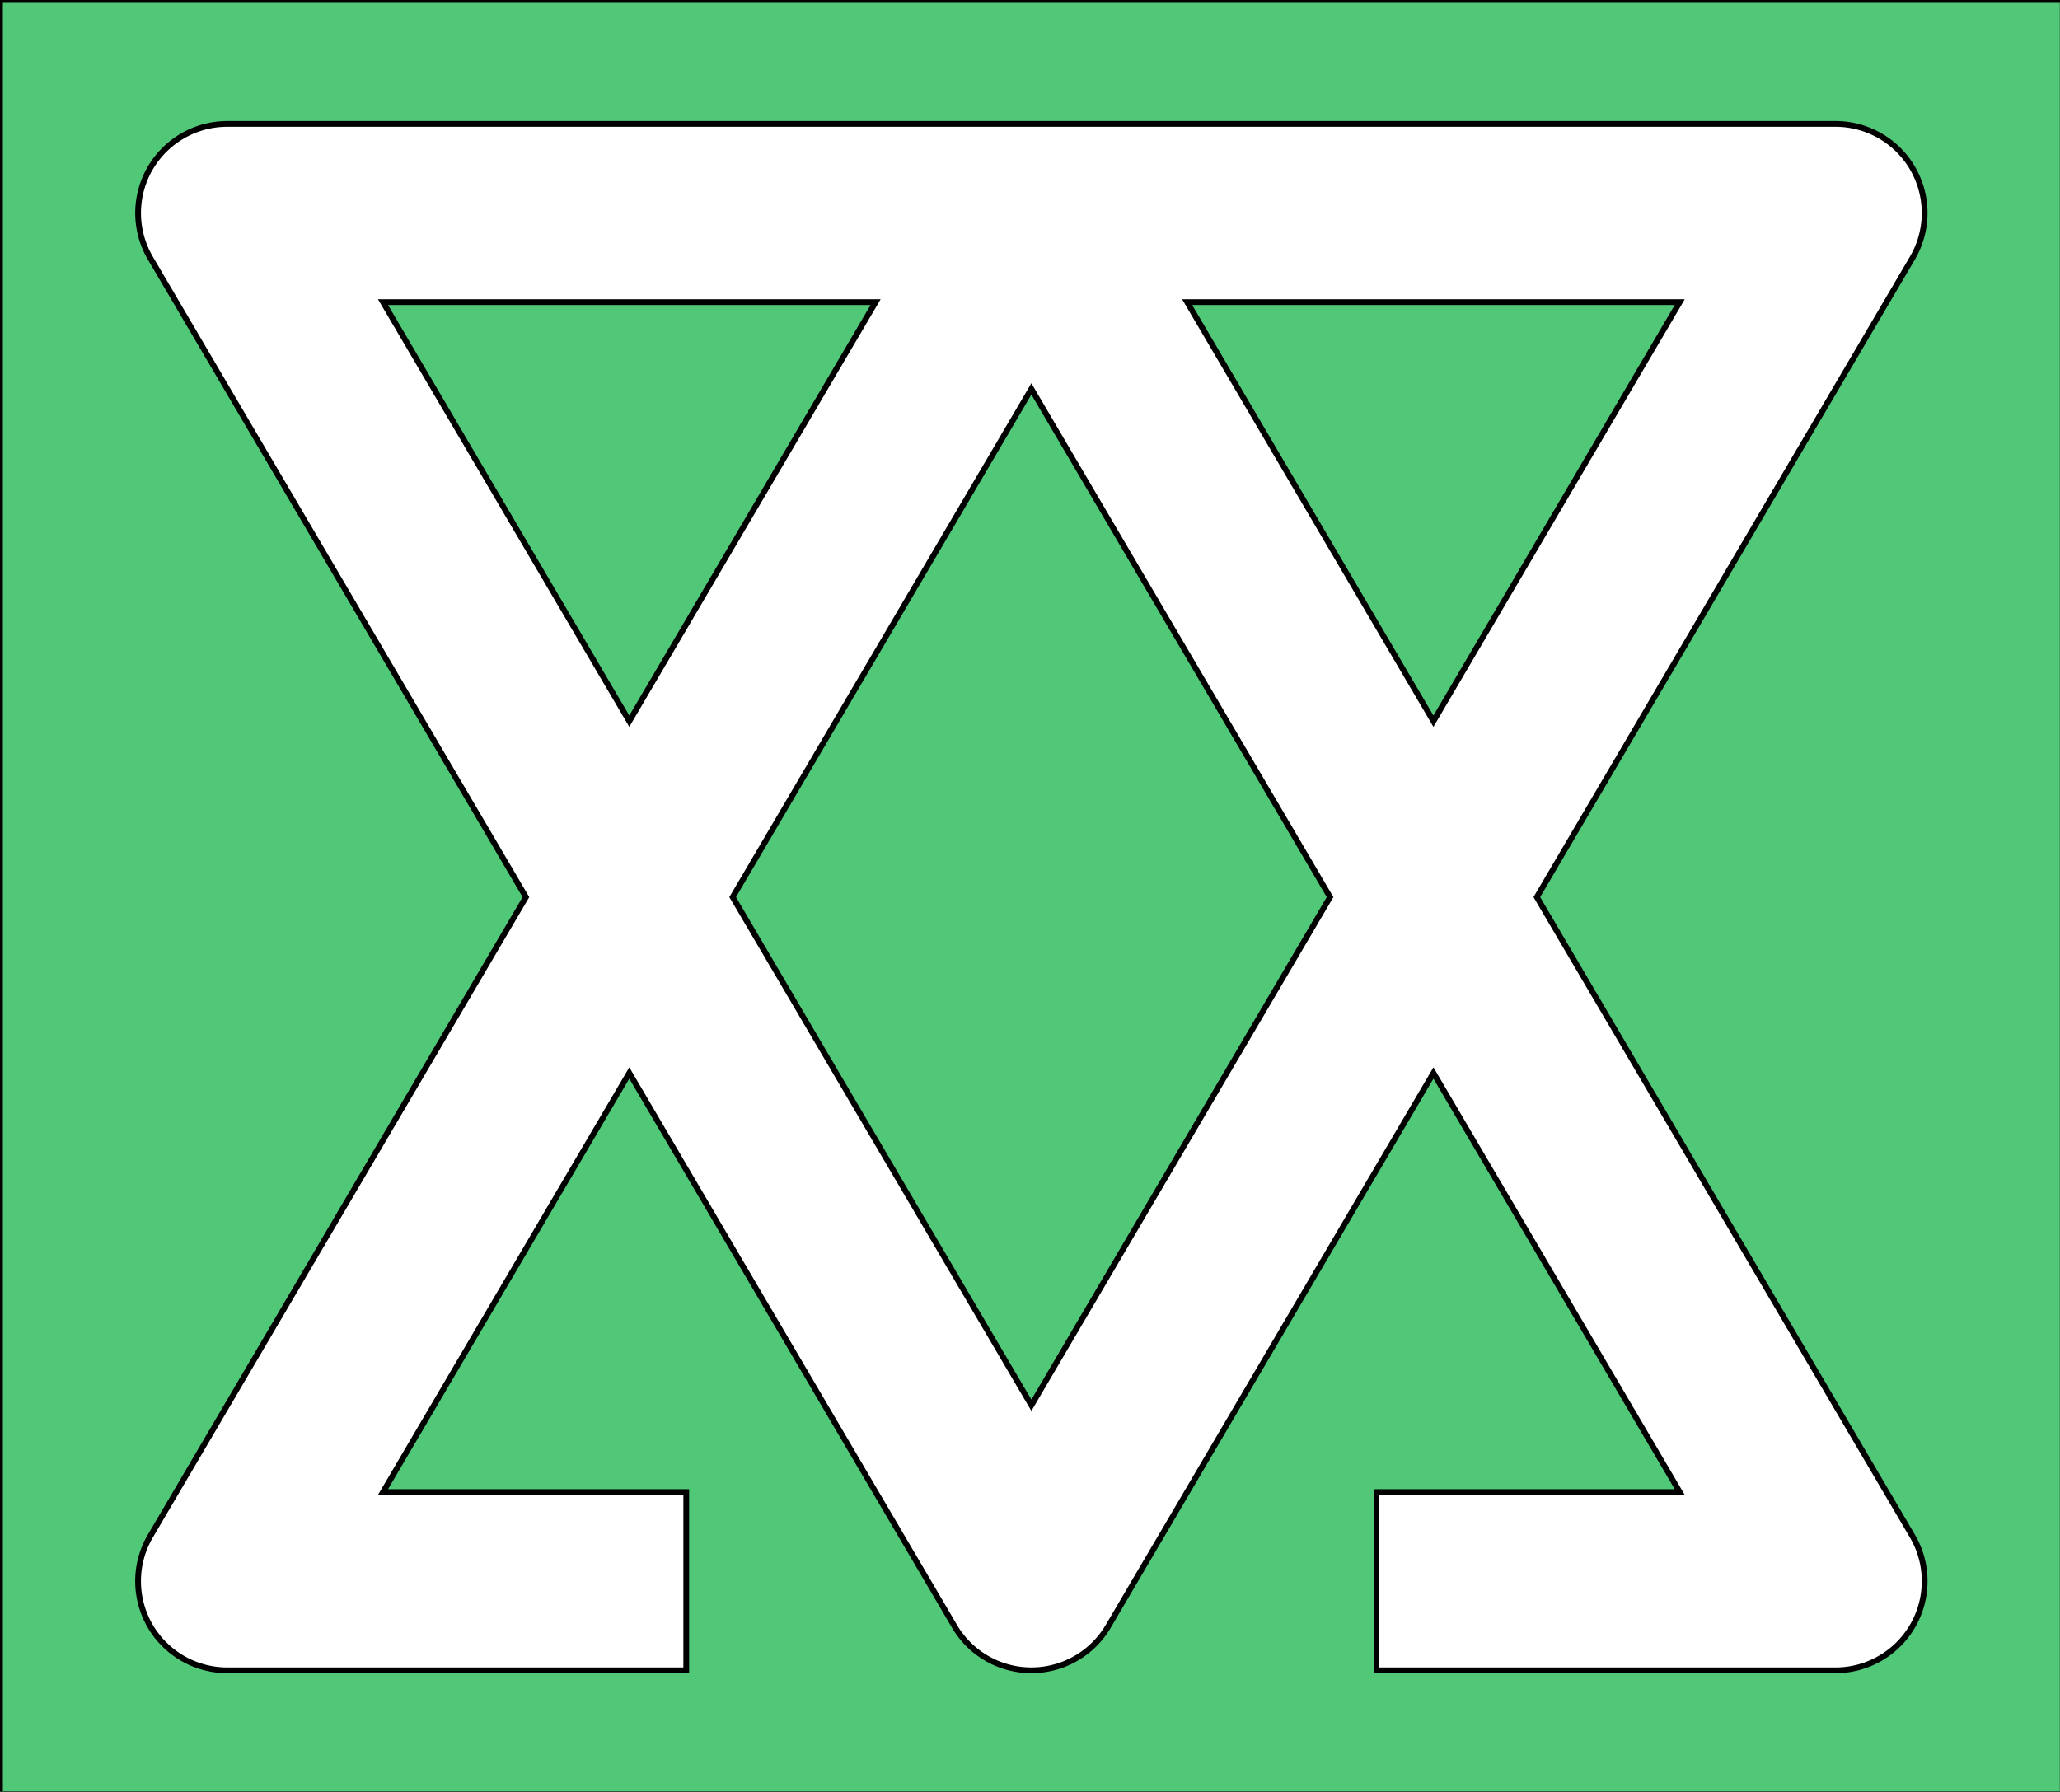 <?xml version="1.0" encoding="UTF-8" standalone="no"?>
<svg
   xmlns:dc="http://purl.org/dc/elements/1.1/"
   xmlns:cc="http://creativecommons.org/ns#"
   xmlns:rdf="http://www.w3.org/1999/02/22-rdf-syntax-ns#"
   xmlns:svg="http://www.w3.org/2000/svg"
   xmlns="http://www.w3.org/2000/svg"
   xmlns:sodipodi="http://sodipodi.sourceforge.net/DTD/sodipodi-0.dtd"
   xmlns:inkscape="http://www.inkscape.org/namespaces/inkscape"
   sodipodi:docname="Arsenic_alchemical_symbol.svg"
   id="svg3682"
   viewBox="-2 -2 102.037 89.6"
   height="311.524"
   width="358.112"
   version="1.1"
   inkscape:version="0.92.1 r15371">
  <defs
     id="defs3686" />
  <sodipodi:namedview
     inkscape:current-layer="svg3682"
     inkscape:window-maximized="1"
     inkscape:window-y="-11"
     inkscape:window-x="-11"
     inkscape:cy="194.90943"
     inkscape:cx="171.15661"
     inkscape:zoom="1.8301587"
     borderlayer="false"
     inkscape:showpageshadow="true"
     inkscape:pagecheckerboard="true"
     fit-margin-bottom="0"
     fit-margin-right="0"
     fit-margin-left="0"
     fit-margin-top="0"
     inkscape:snap-page="true"
     showgrid="false"
     id="namedview3684"
     inkscape:window-height="1406"
     inkscape:window-width="2160"
     inkscape:pageshadow="2"
     inkscape:pageopacity="0"
     guidetolerance="10"
     gridtolerance="10"
     objecttolerance="10"
     borderopacity="1"
     bordercolor="#666666"
     pagecolor="#ffffff" />
  <path
     style="fill:#50c878;stroke:#000000;stroke-width:1;stroke-opacity:1"
     d="M 0 0 L 0 311.523 L 358.111 311.523 L 358.111 0 L 0 0 z M 39.449 21.514 L 318.668 21.514 A 15.476 15.476 0 0 1 332.006 44.824 L 266.809 155.764 L 332.006 266.697 A 15.476 15.476 0 0 1 318.668 290.016 L 254.441 290.016 L 238.973 290.016 L 238.973 259.064 L 254.441 259.064 L 291.621 259.064 L 248.859 186.303 L 192.396 282.383 A 15.476 15.476 0 0 1 165.715 282.383 L 109.25 186.303 L 66.49 259.064 L 103.668 259.064 L 119.139 259.064 L 119.139 290.016 L 103.668 290.016 L 39.449 290.016 A 15.476 15.476 0 0 1 26.105 266.697 L 91.303 155.764 L 26.105 44.824 A 15.476 15.476 0 0 1 39.449 21.514 z M 66.49 52.457 L 109.25 125.221 L 152.012 52.457 L 66.49 52.457 z M 206.1 52.457 L 248.859 125.221 L 291.621 52.457 L 206.1 52.457 z M 179.059 67.527 L 127.199 155.764 L 179.059 243.996 L 230.912 155.764 L 179.059 67.527 z "
     transform="matrix(0.288,0,0,0.288,-2.481,-2)"
     id="rect4613" />
  <rect
     id="rect4613-5"
     width="103"
     height="89.6"
     x="-1.491"
     y="122.163"
     style="fill:#50c878;stroke:#000000;stroke-width:0.288;stroke-opacity:1" />
  <path
     id="path3680-6"
     style="fill:none;stroke:#000000;stroke-width:9px;stroke-linecap:square;stroke-linejoin:round"
     d="m 74.301,206.233 c 6.856,0 13.712,0 20.568,0 -14.904,-25.814 -29.808,-51.628 -44.713,-77.442 -14.904,25.814 -29.808,51.628 -44.713,77.442 6.856,0 13.712,0 20.568,0 M 5.444,128.791 c 14.904,25.814 29.808,51.628 44.713,77.442 14.904,-25.814 29.808,-51.628 44.713,-77.442 -29.808,0 -59.617,0 -89.425,0 z"
     inkscape:connector-curvature="0" />
</svg>
